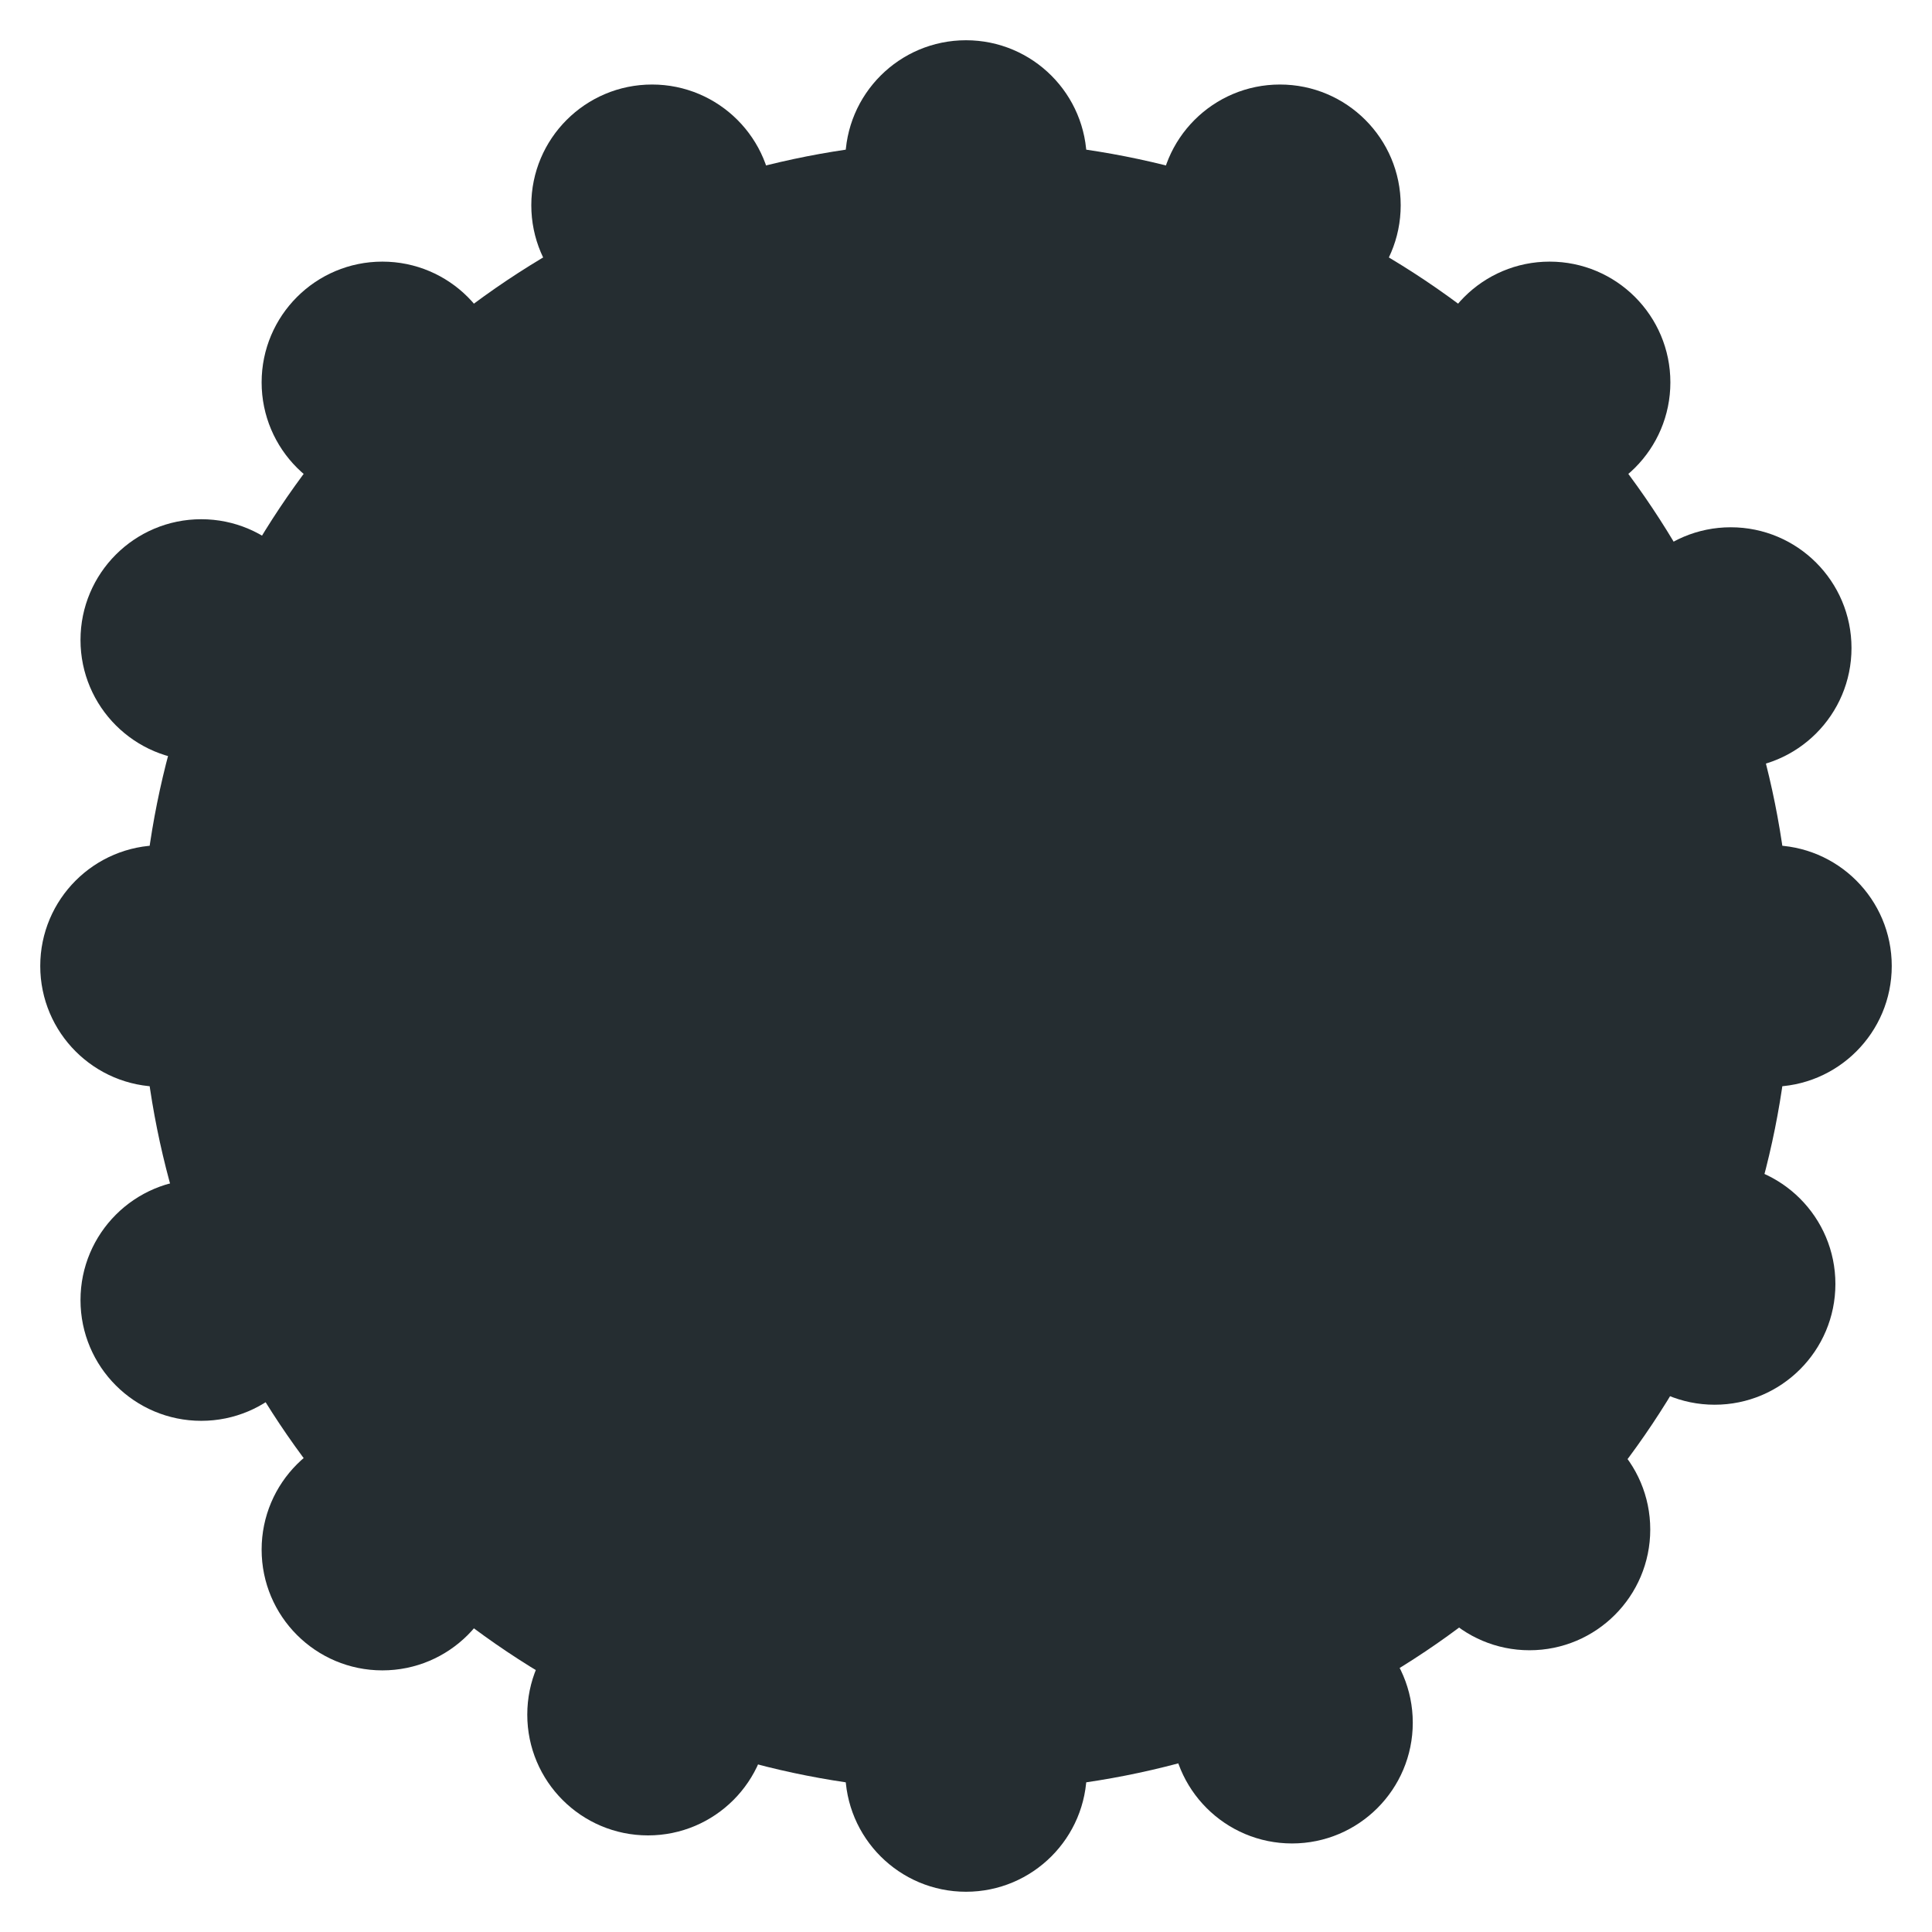 <?xml version="1.0" encoding="utf-8" standalone="yes"?>

<svg xmlns="http://www.w3.org/2000/svg" version="1.2" baseProfile="tiny" xml:space="preserve" style="shape-rendering:geometricPrecision; fill-rule:evenodd;" width="4.8mm" height="4.8mm" viewBox="-2.4 -2.4 4.8 4.8">
  <title>DSCWTR02</title>
  <desc>Discoloured water, small scale</desc>
  <rect style="stroke:black;stroke-width:0.32;display:none;" fill="none" x="-2.4" y="2.4" height="4.8" width="4.8" />
  <rect style="stroke:blue;stroke-width:0.32;display:none;" fill="none" x="-2.4" y="-2.4" height="4.8" width="4.8" />
  <circle cx="0" cy="0" r="2.05" style="fill:#252D31;" stroke-width="0.064"  />
  <circle cx="0" cy="-2" r="0.3" style="fill:#252D31;" stroke-width="0.064"  />
  <circle cx="0" cy="2" r="0.3" style="fill:#252D31;" stroke-width="0.064"  />
  <circle cx="2" cy="0" r="0.3" style="fill:#252D31;" stroke-width="0.064"  />
  <circle cx="-2" cy="0" r="0.3" style="fill:#252D31;" stroke-width="0.064"  />
  <circle cx="0.78" cy="-1.89" r="0.3" style="fill:#252D31;" stroke-width="0.064"  />
  <circle cx="1.45" cy="-1.45" r="0.3" style="fill:#252D31;" stroke-width="0.064"  />
  <circle cx="1.9" cy="-0.79" r="0.3" style="fill:#252D31;" stroke-width="0.064"  />
  <circle cx="1.86" cy="0.79" r="0.3" style="fill:#252D31;" stroke-width="0.064"  />
  <circle cx="1.4" cy="1.4" r="0.3" style="fill:#252D31;" stroke-width="0.064"  />
  <circle cx="0.81" cy="1.88" r="0.3" style="fill:#252D31;" stroke-width="0.064"  />
  <circle cx="-0.79" cy="1.86" r="0.3" style="fill:#252D31;" stroke-width="0.064"  />
  <circle cx="-1.45" cy="1.45" r="0.3" style="fill:#252D31;" stroke-width="0.064"  />
  <circle cx="-1.9" cy="0.83" r="0.3" style="fill:#252D31;" stroke-width="0.064"  />
  <circle cx="-1.9" cy="-0.81" r="0.3" style="fill:#252D31;" stroke-width="0.064"  />
  <circle cx="-1.45" cy="-1.45" r="0.3" style="fill:#252D31;" stroke-width="0.064"  />
  <circle cx="-0.78" cy="-1.89" r="0.3" style="fill:#252D31;" stroke-width="0.064"  />
  <circle style="stroke:red;stroke-width:0.64;display:none;" fill="none" cx="0" cy="0" r="0.4"/>
</svg>
